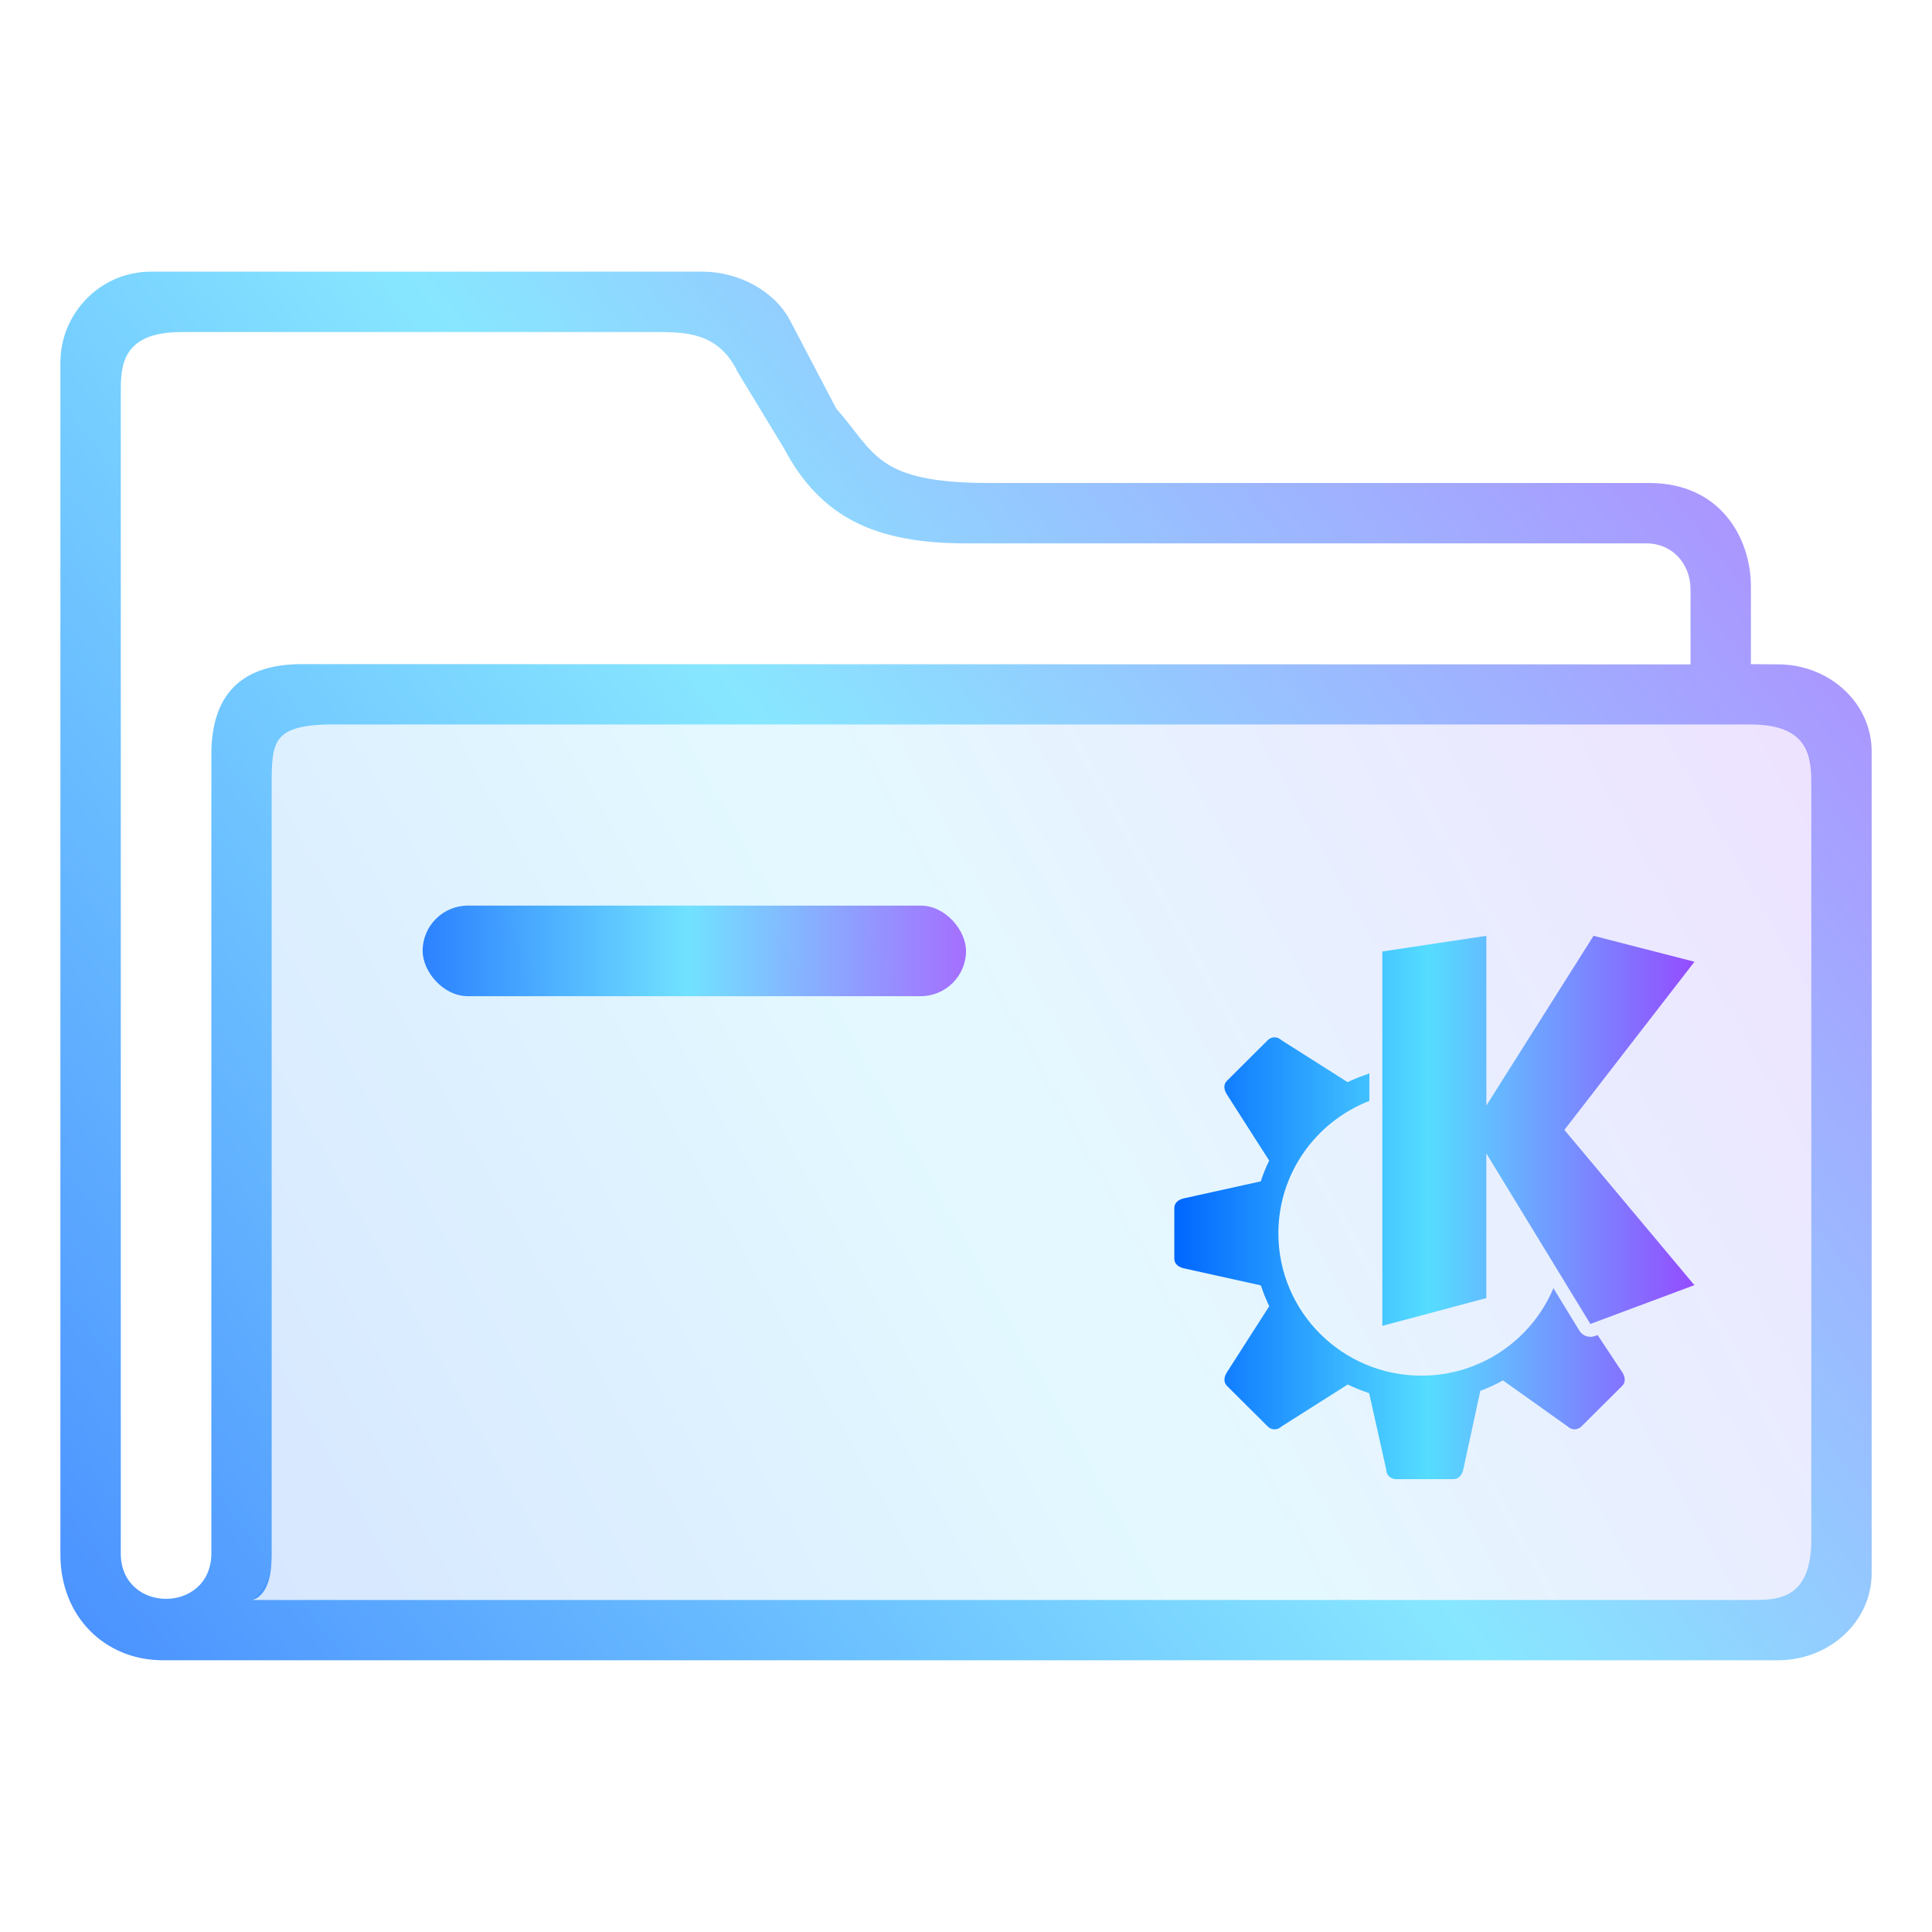 <?xml version="1.0" encoding="UTF-8" standalone="no"?>
<svg
   width="64"
   version="1.1"
   height="64"
   id="svg15"
   sodipodi:docname="folder-KDE.svg"
   inkscape:version="1.3 (0e150ed6c4, 2023-07-21)"
   xmlns:inkscape="http://www.inkscape.org/namespaces/inkscape"
   xmlns:sodipodi="http://sodipodi.sourceforge.net/DTD/sodipodi-0.dtd"
   xmlns:xlink="http://www.w3.org/1999/xlink"
   xmlns="http://www.w3.org/2000/svg"
   xmlns:svg="http://www.w3.org/2000/svg"
   xmlns:rdf="http://www.w3.org/1999/02/22-rdf-syntax-ns#"
   xmlns:cc="http://creativecommons.org/ns#"
   xmlns:dc="http://purl.org/dc/elements/1.1/">
  <sodipodi:namedview
     pagecolor="#ffffff"
     bordercolor="#666666"
     borderopacity="1"
     objecttolerance="10"
     gridtolerance="10"
     guidetolerance="10"
     inkscape:pageopacity="0"
     inkscape:pageshadow="2"
     inkscape:window-width="1920"
     inkscape:window-height="994"
     id="namedview17"
     showgrid="true"
     inkscape:zoom="6.9737508"
     inkscape:cx="28.320484"
     inkscape:cy="33.626094"
     inkscape:window-x="0"
     inkscape:window-y="0"
     inkscape:window-maximized="1"
     inkscape:current-layer="layer1"
     inkscape:document-rotation="0"
     inkscape:showpageshadow="2"
     inkscape:pagecheckerboard="0"
     inkscape:deskcolor="#d1d1d1">
    <inkscape:grid
       type="xygrid"
       id="grid919"
       originx="0"
       originy="0"
       spacingy="1"
       spacingx="1"
       units="px"
       visible="true" />
  </sodipodi:namedview>
  <defs
     id="defs5455">
    <linearGradient
       id="linearGradient6"
       inkscape:collect="always">
      <stop
         style="stop-color:#0066ff;stop-opacity:1"
         offset="0"
         id="stop2" />
      <stop
         style="stop-color:#55ddff;stop-opacity:1"
         offset="0.489"
         id="stop3" />
      <stop
         style="stop-color:#944cff;stop-opacity:1;"
         offset="1"
         id="stop4" />
    </linearGradient>
    <clipPath
       clipPathUnits="userSpaceOnUse"
       id="clipPath79425-9-5-3">
      <rect
         style="opacity:0.5;fill:#000000;fill-opacity:1;stroke:none;stroke-width:0.856;stroke-dasharray:none;stroke-opacity:1;paint-order:stroke fill markers"
         id="rect79427-1-9-6"
         width="26.418"
         height="29.038"
         x="-16.228"
         y="-6.485" />
    </clipPath>
    <clipPath
       clipPathUnits="userSpaceOnUse"
       id="clipPath79425-9-5-5">
      <rect
         style="opacity:0.5;fill:#000000;fill-opacity:1;stroke:none;stroke-width:0.856;stroke-dasharray:none;stroke-opacity:1;paint-order:stroke fill markers"
         id="rect79427-1-9-62"
         width="26.418"
         height="29.038"
         x="-16.228"
         y="-6.485" />
    </clipPath>
    <linearGradient
       inkscape:collect="always"
       xlink:href="#linearGradient6"
       id="linearGradient17"
       x1="392.571"
       y1="536.798"
       x2="444.571"
       y2="507.798"
       gradientUnits="userSpaceOnUse"
       gradientTransform="translate(-4.9e-7,-1.65e-4)" />
    <linearGradient
       inkscape:collect="always"
       xlink:href="#linearGradient6"
       id="linearGradient4"
       gradientUnits="userSpaceOnUse"
       gradientTransform="translate(1,4.023)"
       x1="397.571"
       y1="511.275"
       x2="415.571"
       y2="511.275" />
    <linearGradient
       inkscape:collect="always"
       xlink:href="#linearGradient6"
       id="linearGradient5"
       gradientUnits="userSpaceOnUse"
       gradientTransform="translate(-4.049e-5,-1.54e-4)"
       x1="387.571"
       y1="537.798"
       x2="445.571"
       y2="492.798" />
    <linearGradient
       inkscape:collect="always"
       xlink:href="#linearGradient6"
       id="linearGradient2"
       x1="423.471"
       y1="523.798"
       x2="440.701"
       y2="523.798"
       gradientUnits="userSpaceOnUse" />
  </defs>
  <g
     inkscape:label="Capa 1"
     inkscape:groupmode="layer"
     id="layer1"
     transform="translate(-384.571,-483.798)">
    <path
       inkscape:connector-curvature="0"
       id="fill-3"
       d="m 393.571,509.198 3e-5,26.355 c -0.093,0.571 -0.23,0.907 -0.644,1.245 l 49.644,-1e-5 c 1.258,0 2,-0.206 2,-1.994 v -25.506 c 0,-0.667 -0.334,-1.5 -1.9,-1.5 h -47.109 c -0.991,0 -1.991,0 -1.991,1.4 z"
       style="color:#1e92ff;opacity:0.4;fill:url(#linearGradient17);fill-opacity:0.4;fill-rule:nonzero;stroke:none;stroke-width:8.116"
       sodipodi:nodetypes="ccccccccc" />
    <rect
       x="398.571"
       y="513.798"
       width="18"
       height="3"
       ry="1.5"
       stroke-width="5.071"
       style="opacity:0.8;fill:url(#linearGradient4);fill-opacity:1;paint-order:stroke markers fill"
       id="rect12-5-9-3-9-7-7-9"
       rx="1.5" />
    <path
       d="m 443.47,505.807 -0.898,-0.009 v -2.576 c -0.002,-1.589 -1,-3.424 -3.371,-3.424 h -21.847 c -3.782,0 -3.782,-1 -5.081,-2.464 l -1.527,-2.916 c -0.523,-0.988 -1.703,-1.616 -2.89,-1.621 h -18.284 c -1.712,0.002 -2.998,1.412 -3,3 l 10e-6,39.5 c 0,2.047 1.468,3.5 3.4,3.5 h 53.498 c 1.712,-0.002 3.1,-1.289 3.102,-2.877 v -27.237 c -0.002,-1.588 -1.389,-2.875 -3.102,-2.877 z m -54.898,29.491 v -38.5 c 7.7e-4,-0.826 0,-2 2,-2 h 15.7 c 1,0 2.1,0 2.736,1.324 l 1.526,2.515 c 1.22,2.311 3.038,3.161 6.038,3.161 l 22.53,-2e-5 c 0.891,4.4e-4 1.469,0.698 1.47,1.524 v 2.485 l -46,-0.009 c -2,0 -3,1 -3,3 v 26.5 c -0.045,1.952 -2.955,1.952 -3,1e-5 z m 56,-0.5 c 0,2 -1.11,1.999 -2,2 h -50 c 0,0 1,0.344 1,-1.5 v -25.5 c 0,-1.388 0,-2 2,-2 h 47 c 2,0 1.999,1.174 2,2 z"
       id="path6-5-2-5-1"
       style="opacity:0.7;fill:url(#linearGradient5)"
       sodipodi:nodetypes="cccccccccccccccccccccccccccccccccccccccc" />
    <path
       style="color:#d3dae3;fill:url(#linearGradient2);fill-opacity:1;stroke-width:0.859"
       d="m 433.808,514.798 -3.446,0.519 v 12.402 l 3.446,-0.921 v -4.791 l 3.446,5.649 3.446,-1.286 -4.307,-5.143 4.309,-5.57 -3.343,-0.859 -3.55,5.622 z m -7.016,3.363 c -0.082,0 -0.163,0.031 -0.225,0.094 l -1.354,1.348 c -0.125,0.124 -0.095,0.302 0,0.45 l 1.401,2.19 c -0.104,0.215 -0.194,0.435 -0.269,0.661 -0.004,0.01 -0.01,0.019 -0.011,0.028 l -2.542,0.562 c -0.172,0.038 -0.32,0.142 -0.32,0.318 v 0.842 0.842 c 0,0.176 0.147,0.28 0.32,0.318 l 2.542,0.563 c 0.006,0.016 0.014,0.032 0.021,0.048 0.074,0.219 0.161,0.434 0.261,0.643 l -1.401,2.188 c -0.095,0.148 -0.125,0.326 0,0.45 l 1.354,1.348 c 0.125,0.124 0.326,0.124 0.451,0 l 2.197,-1.393 c 0.216,0.105 0.438,0.195 0.666,0.271 0.015,0.006 0.029,0.013 0.044,0.018 l 0.564,2.528 c 0,0.176 0.143,0.318 0.32,0.318 h 1.913 c 0.177,0 0.281,-0.146 0.32,-0.318 l 0.564,-2.605 c 0.259,-0.097 0.51,-0.213 0.752,-0.347 l 2.145,1.527 c 0.125,0.124 0.326,0.124 0.451,0 l 1.354,-1.348 c 0.125,-0.124 0.095,-0.302 0,-0.45 l -0.816,-1.232 -0.086,0.032 c -0.194,0.073 -0.412,-0.003 -0.52,-0.179 l -0.858,-1.406 c -0.715,1.702 -2.403,2.898 -4.373,2.898 -2.617,0 -4.738,-2.111 -4.738,-4.714 0,-1.998 1.251,-3.702 3.015,-4.388 v -0.939 l -0.008,0.03 c -0.019,0.007 -0.037,0.017 -0.056,0.024 -0.225,0.075 -0.444,0.163 -0.658,0.264 l -2.194,-1.391 c -0.063,-0.062 -0.144,-0.094 -0.225,-0.094 z"
       class="ColorScheme-Text"
       id="path10-7-6-7-3-8" />
  </g>
</svg>
